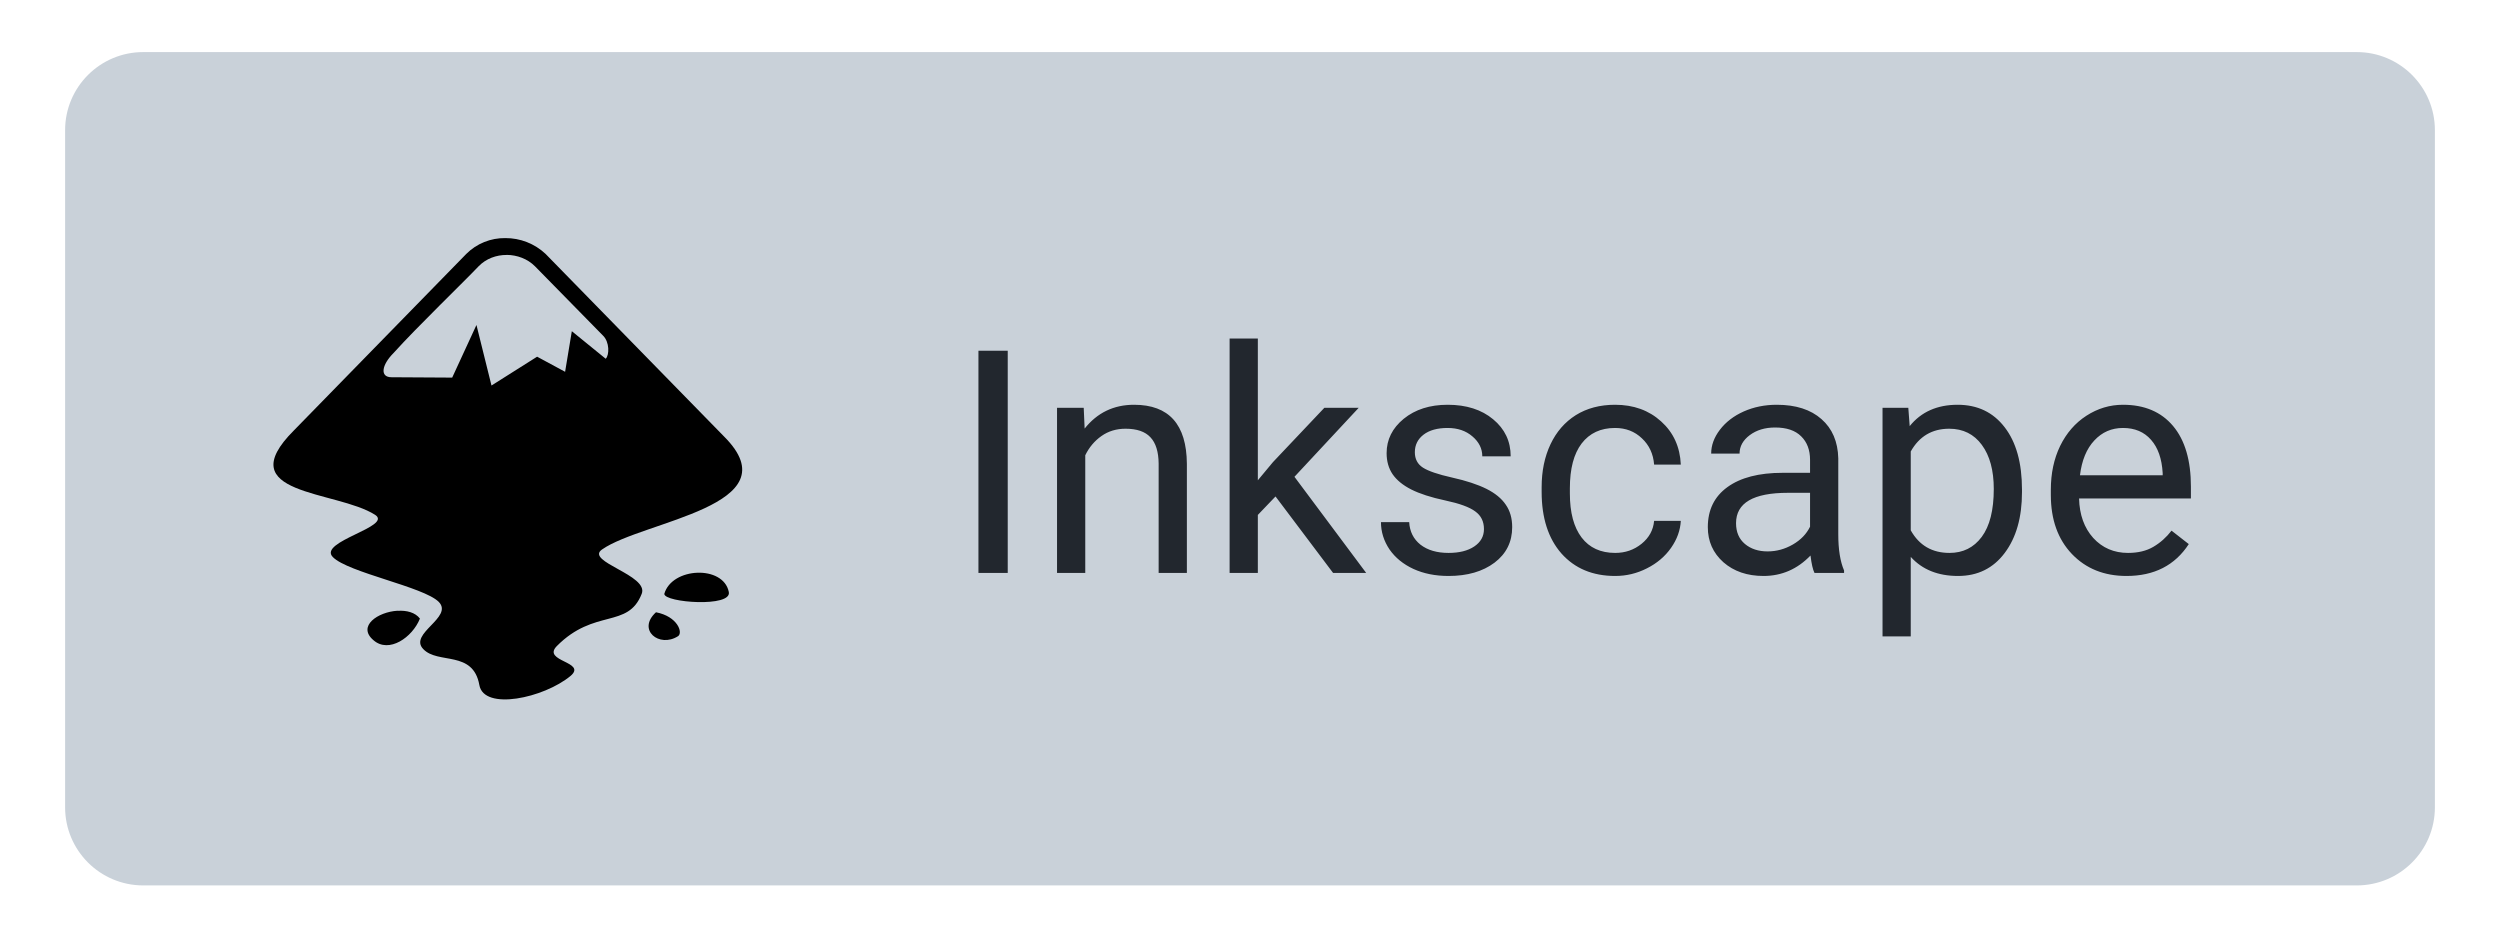 <svg width="96" height="36" viewBox="0 0 96 36" fill="none" xmlns="http://www.w3.org/2000/svg">
<g filter="url(#filter0_d)">
<path d="M2.5 3C2.5 1.343 3.843 0 5.5 0H90.5C92.157 0 93.5 1.343 93.5 3V29C93.5 30.657 92.157 32 90.5 32H5.5C3.843 32 2.5 30.657 2.5 29V3Z" fill="#C9D1D9"/>
<g clip-path="url(#clip0)">
<path d="M19.403 7.143C19.127 7.139 18.852 7.19 18.595 7.294C18.338 7.397 18.105 7.552 17.909 7.747L11.291 14.523C8.783 17.028 12.914 16.82 14.405 17.77C15.096 18.221 12.19 18.798 12.782 19.392C13.362 19.987 16.271 20.532 16.848 21.112C17.428 21.704 15.677 22.331 16.254 22.925C16.816 23.52 18.167 22.958 18.407 24.305C18.583 25.302 20.883 24.806 21.911 23.954C22.553 23.406 20.8 23.406 21.38 22.811C22.828 21.349 24.111 22.155 24.641 20.804C24.931 20.084 22.456 19.568 23.115 19.102C24.691 17.995 30.474 17.432 27.808 14.766L20.947 7.747C20.528 7.355 19.976 7.139 19.403 7.143H19.403ZM19.459 7.788C19.857 7.791 20.256 7.938 20.543 8.225L23.162 10.894C23.405 11.134 23.405 11.632 23.259 11.776L21.958 10.718L21.7 12.277L20.625 11.697L18.873 12.804L18.296 10.479L17.364 12.5L15.032 12.486C14.584 12.486 14.648 12.02 15.114 11.554C16.028 10.54 17.812 8.824 18.375 8.229C18.665 7.93 19.061 7.787 19.459 7.79V7.788ZM26.778 19.993C26.221 20.013 25.655 20.292 25.509 20.805C25.509 21.142 28.128 21.335 27.985 20.726C27.879 20.21 27.334 19.972 26.778 19.993V19.993ZM15.267 21.452C14.511 21.496 13.702 22.047 14.344 22.586C14.935 23.102 15.838 22.475 16.125 21.754C15.946 21.517 15.613 21.432 15.269 21.456H15.267V21.452ZM25.19 21.511C24.448 22.185 25.316 22.893 26.039 22.428C26.233 22.296 26.024 21.672 25.19 21.511Z" fill="black"/>
</g>
<path d="M38.697 20H37.572V11.469H38.697V20ZM41.615 13.66L41.65 14.457C42.135 13.848 42.768 13.543 43.549 13.543C44.889 13.543 45.565 14.299 45.576 15.81V20H44.492V15.805C44.488 15.348 44.383 15.01 44.176 14.791C43.973 14.572 43.654 14.463 43.221 14.463C42.869 14.463 42.56 14.557 42.295 14.744C42.029 14.932 41.822 15.178 41.674 15.482V20H40.59V13.66H41.615ZM48.98 17.064L48.301 17.773V20H47.217V11H48.301V16.443L48.881 15.746L50.855 13.66H52.174L49.707 16.309L52.461 20H51.19L48.98 17.064ZM56.984 18.318C56.984 18.025 56.873 17.799 56.65 17.639C56.432 17.475 56.047 17.334 55.496 17.217C54.949 17.1 54.514 16.959 54.19 16.795C53.869 16.631 53.631 16.436 53.475 16.209C53.322 15.982 53.246 15.713 53.246 15.4C53.246 14.881 53.465 14.441 53.902 14.082C54.344 13.723 54.906 13.543 55.59 13.543C56.309 13.543 56.891 13.729 57.336 14.1C57.785 14.471 58.01 14.945 58.01 15.523H56.92C56.92 15.227 56.793 14.971 56.539 14.756C56.289 14.541 55.973 14.434 55.59 14.434C55.195 14.434 54.887 14.52 54.664 14.691C54.441 14.863 54.33 15.088 54.33 15.365C54.33 15.627 54.434 15.824 54.641 15.957C54.848 16.09 55.221 16.217 55.76 16.338C56.303 16.459 56.742 16.604 57.078 16.771C57.414 16.939 57.662 17.143 57.822 17.381C57.986 17.615 58.068 17.902 58.068 18.242C58.068 18.809 57.842 19.264 57.389 19.607C56.935 19.947 56.348 20.117 55.625 20.117C55.117 20.117 54.668 20.027 54.277 19.848C53.887 19.668 53.58 19.418 53.357 19.098C53.139 18.773 53.029 18.424 53.029 18.049H54.113C54.133 18.412 54.277 18.701 54.547 18.916C54.82 19.127 55.18 19.232 55.625 19.232C56.035 19.232 56.363 19.15 56.609 18.986C56.859 18.818 56.984 18.596 56.984 18.318ZM62.023 19.232C62.41 19.232 62.748 19.115 63.037 18.881C63.326 18.646 63.486 18.354 63.518 18.002H64.543C64.523 18.365 64.398 18.711 64.168 19.039C63.938 19.367 63.629 19.629 63.242 19.824C62.859 20.02 62.453 20.117 62.023 20.117C61.16 20.117 60.473 19.83 59.961 19.256C59.453 18.678 59.199 17.889 59.199 16.889V16.707C59.199 16.09 59.312 15.541 59.539 15.06C59.766 14.58 60.09 14.207 60.512 13.941C60.938 13.676 61.44 13.543 62.018 13.543C62.728 13.543 63.318 13.756 63.787 14.182C64.26 14.607 64.512 15.16 64.543 15.84H63.518C63.486 15.43 63.33 15.094 63.049 14.832C62.772 14.566 62.428 14.434 62.018 14.434C61.467 14.434 61.039 14.633 60.734 15.031C60.434 15.426 60.283 15.998 60.283 16.748V16.953C60.283 17.684 60.434 18.246 60.734 18.641C61.035 19.035 61.465 19.232 62.023 19.232ZM69.676 20C69.613 19.875 69.562 19.652 69.523 19.332C69.019 19.855 68.418 20.117 67.719 20.117C67.094 20.117 66.58 19.941 66.178 19.59C65.779 19.234 65.58 18.785 65.58 18.242C65.58 17.582 65.83 17.07 66.33 16.707C66.834 16.34 67.541 16.156 68.451 16.156H69.506V15.658C69.506 15.279 69.393 14.979 69.166 14.756C68.939 14.529 68.606 14.416 68.164 14.416C67.777 14.416 67.453 14.514 67.191 14.709C66.93 14.904 66.799 15.141 66.799 15.418H65.709C65.709 15.102 65.82 14.797 66.043 14.504C66.269 14.207 66.574 13.973 66.957 13.801C67.344 13.629 67.768 13.543 68.228 13.543C68.959 13.543 69.531 13.727 69.945 14.094C70.359 14.457 70.574 14.959 70.59 15.6V18.518C70.59 19.1 70.664 19.562 70.812 19.906V20H69.676ZM67.877 19.174C68.217 19.174 68.539 19.086 68.844 18.91C69.148 18.734 69.369 18.506 69.506 18.225V16.924H68.656C67.328 16.924 66.664 17.312 66.664 18.09C66.664 18.43 66.777 18.695 67.004 18.887C67.231 19.078 67.522 19.174 67.877 19.174ZM77.644 16.9C77.644 17.865 77.424 18.643 76.982 19.232C76.541 19.822 75.943 20.117 75.189 20.117C74.42 20.117 73.814 19.873 73.373 19.385V22.438H72.289V13.66H73.279L73.332 14.363C73.773 13.816 74.387 13.543 75.172 13.543C75.934 13.543 76.535 13.83 76.977 14.404C77.422 14.979 77.644 15.777 77.644 16.801V16.9ZM76.561 16.777C76.561 16.062 76.408 15.498 76.103 15.084C75.799 14.67 75.381 14.463 74.85 14.463C74.193 14.463 73.701 14.754 73.373 15.336V18.365C73.697 18.943 74.193 19.232 74.861 19.232C75.381 19.232 75.793 19.027 76.098 18.617C76.406 18.203 76.561 17.59 76.561 16.777ZM81.658 20.117C80.799 20.117 80.1 19.836 79.561 19.273C79.022 18.707 78.752 17.951 78.752 17.006V16.807C78.752 16.178 78.871 15.617 79.109 15.125C79.352 14.629 79.688 14.242 80.117 13.965C80.551 13.684 81.019 13.543 81.523 13.543C82.348 13.543 82.988 13.815 83.445 14.357C83.902 14.9 84.131 15.678 84.131 16.689V17.141H79.836C79.852 17.766 80.033 18.271 80.381 18.658C80.732 19.041 81.178 19.232 81.717 19.232C82.1 19.232 82.424 19.154 82.689 18.998C82.955 18.842 83.188 18.635 83.387 18.377L84.049 18.893C83.518 19.709 82.721 20.117 81.658 20.117ZM81.523 14.434C81.086 14.434 80.719 14.594 80.422 14.914C80.125 15.23 79.941 15.676 79.871 16.25H83.047V16.168C83.016 15.617 82.867 15.191 82.602 14.891C82.336 14.586 81.977 14.434 81.523 14.434Z" fill="#22272E"/>
</g>
<defs>
<filter id="filter0_d" x="0.5" y="0" width="95" height="36" filterUnits="userSpaceOnUse" color-interpolation-filters="sRGB">
<feFlood flood-opacity="0" result="BackgroundImageFix"/>
<feColorMatrix in="SourceAlpha" type="matrix" values="0 0 0 0 0 0 0 0 0 0 0 0 0 0 0 0 0 0 127 0" result="hardAlpha"/>
<feOffset dy="2"/>
<feGaussianBlur stdDeviation="1"/>
<feComposite in2="hardAlpha" operator="out"/>
<feColorMatrix type="matrix" values="0 0 0 0 0 0 0 0 0 0 0 0 0 0 0 0 0 0 0.25 0"/>
<feBlend mode="normal" in2="BackgroundImageFix" result="effect1_dropShadow"/>
<feBlend mode="normal" in="SourceGraphic" in2="effect1_dropShadow" result="shape"/>
</filter>
<clipPath id="clip0">
<rect width="18" height="18" fill="white" transform="translate(10.5 7)"/>
</clipPath>
</defs>
</svg>
